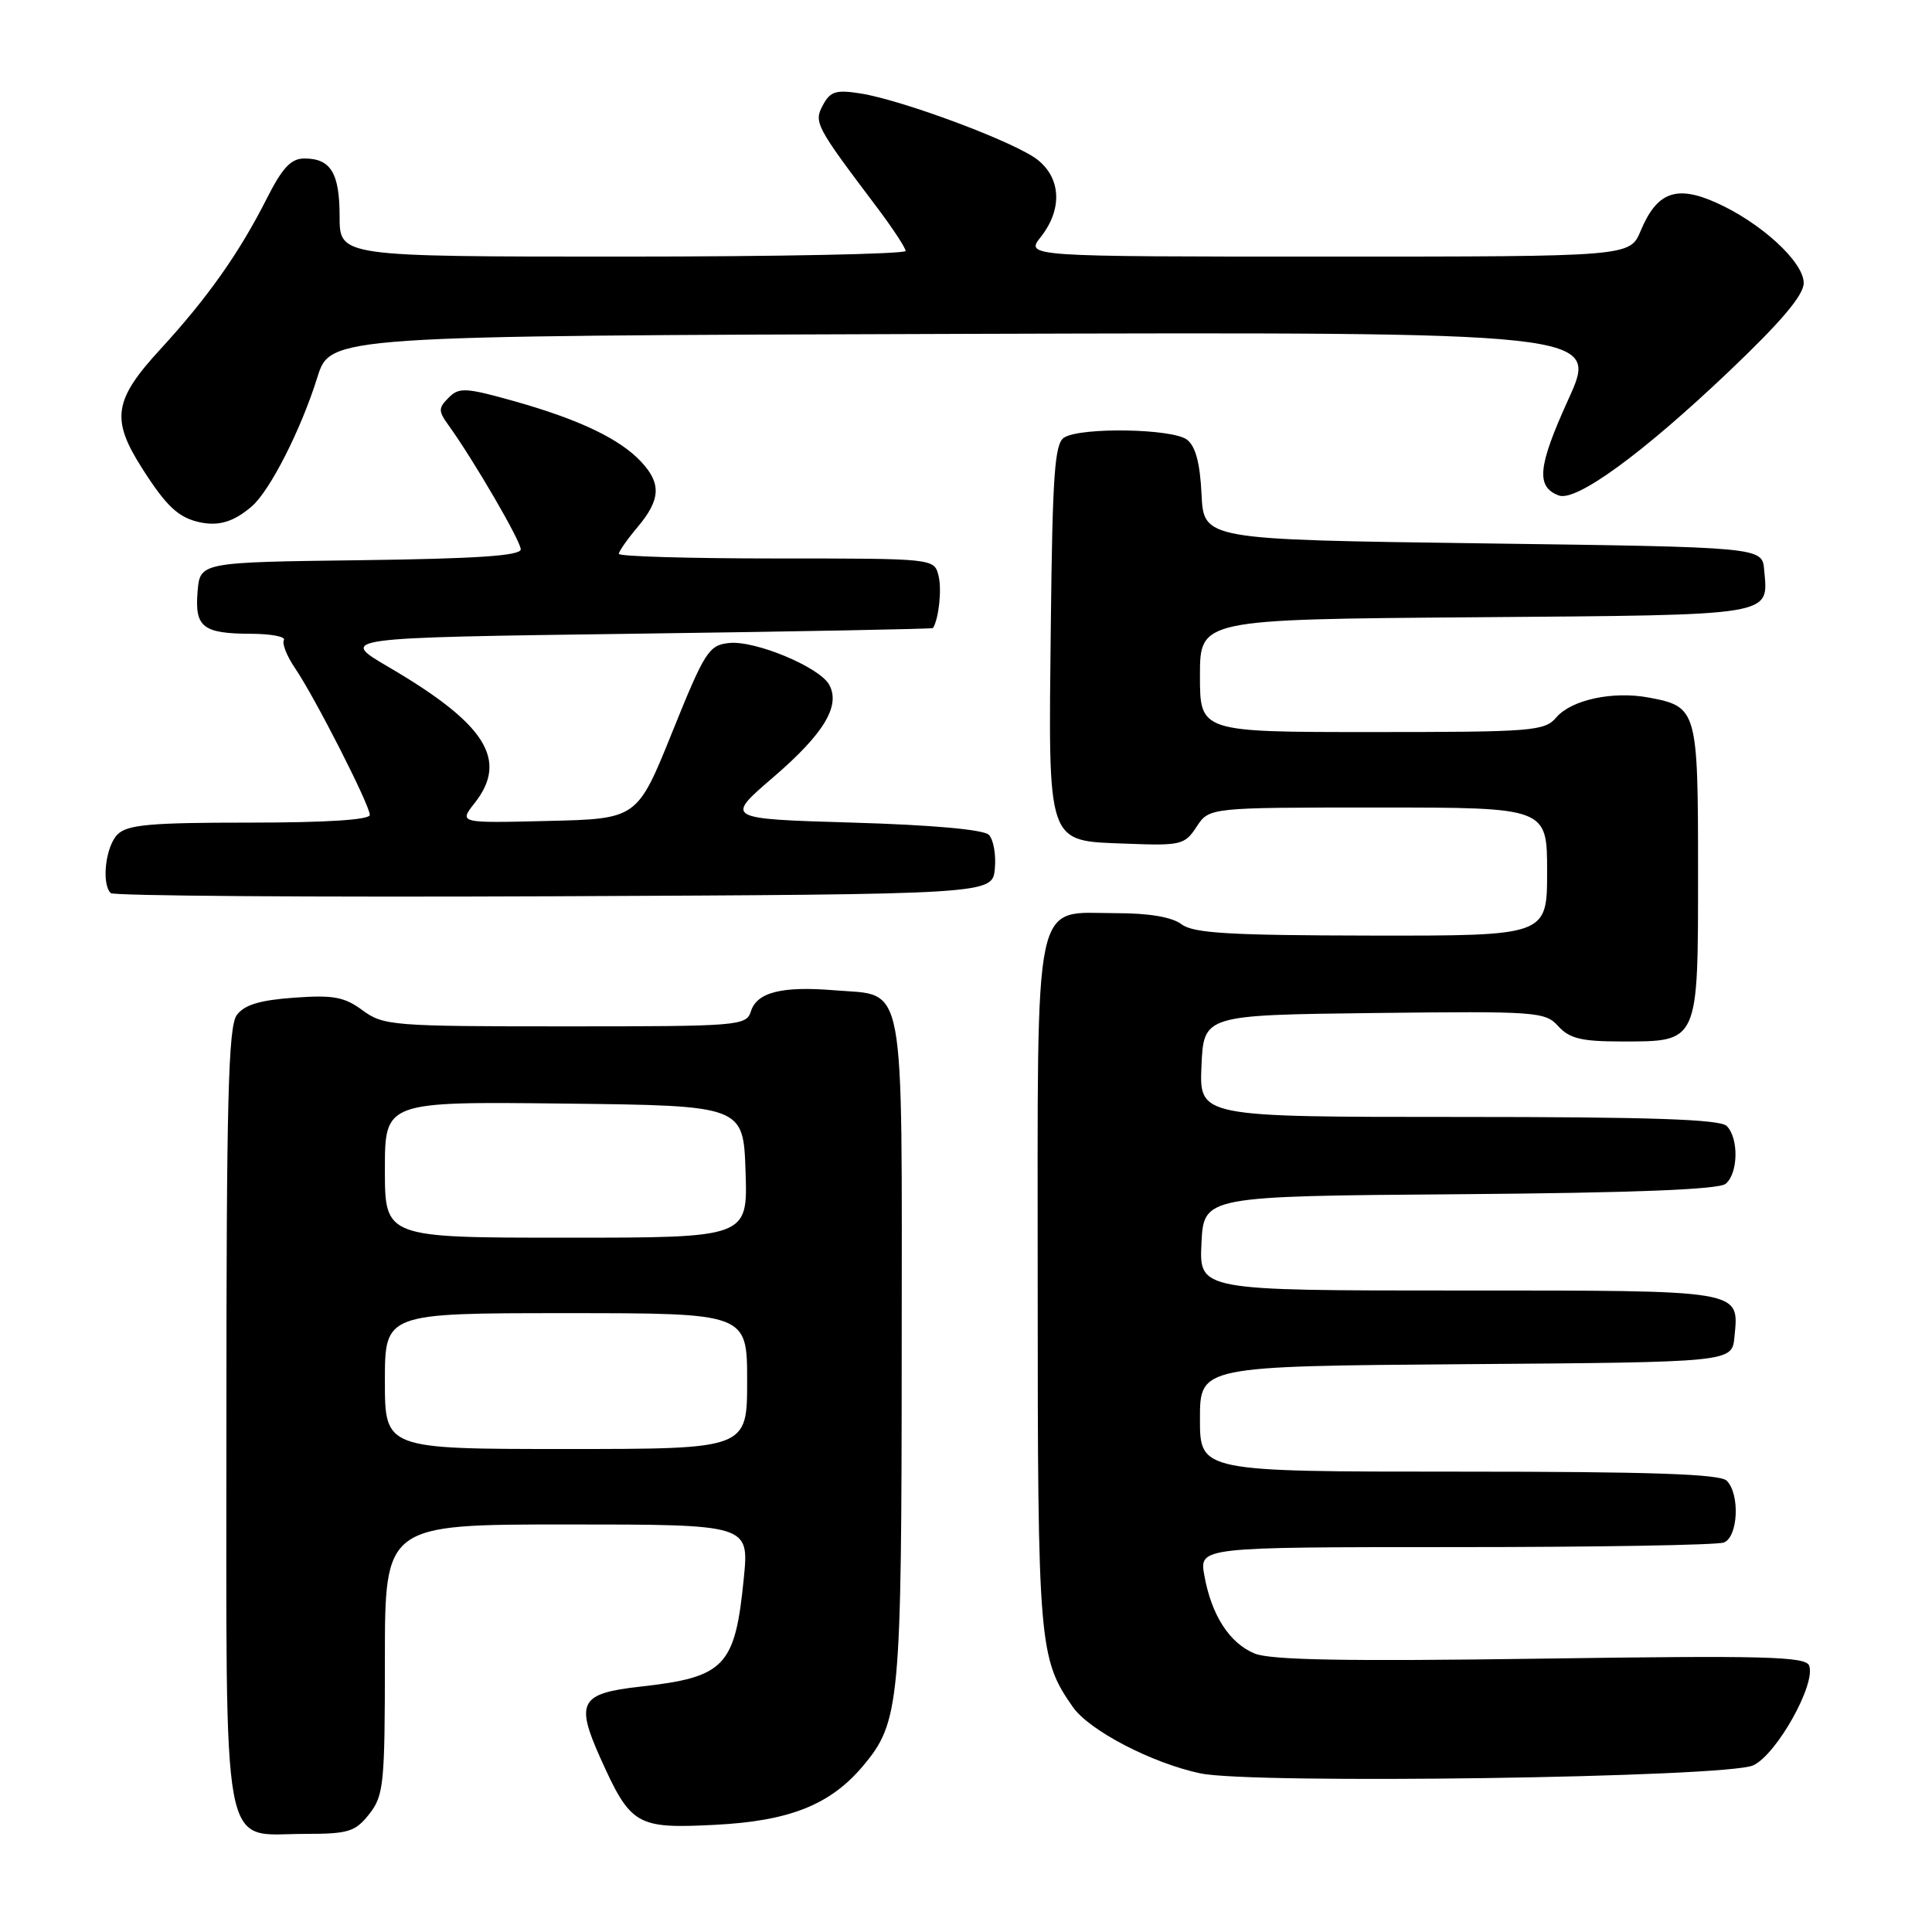<?xml version="1.0" encoding="UTF-8" standalone="no"?>
<!DOCTYPE svg PUBLIC "-//W3C//DTD SVG 1.1//EN" "http://www.w3.org/Graphics/SVG/1.1/DTD/svg11.dtd" >
<svg xmlns="http://www.w3.org/2000/svg" xmlns:xlink="http://www.w3.org/1999/xlink" version="1.1" viewBox="0 0 256 256">
 <g >
 <path fill="currentColor"
d=" M 48.93 240.37 C 50.85 237.92 51.00 236.42 51.00 219.87 C 51.00 202.00 51.00 202.00 75.13 202.00 C 99.26 202.00 99.26 202.00 98.56 209.11 C 97.40 220.85 96.07 222.24 84.82 223.49 C 76.88 224.38 76.23 225.53 79.53 232.90 C 83.57 241.89 84.32 242.33 94.72 241.80 C 104.61 241.30 110.01 239.16 114.35 234.00 C 119.24 228.19 119.47 225.73 119.48 178.79 C 119.50 128.81 120.10 132.00 110.60 131.22 C 103.62 130.64 100.30 131.47 99.50 134.00 C 98.89 135.93 97.98 136.00 74.89 136.00 C 52.01 136.00 50.79 135.90 48.04 133.87 C 45.63 132.09 44.16 131.82 38.95 132.20 C 34.39 132.53 32.37 133.15 31.37 134.51 C 30.25 136.04 30.00 145.91 30.00 187.69 C 30.00 247.45 29.16 243.00 40.43 243.00 C 46.18 243.00 47.07 242.72 48.93 240.37 Z  M 232.31 233.92 C 235.41 232.49 240.65 223.13 239.72 220.70 C 239.25 219.49 233.87 219.35 204.14 219.78 C 178.40 220.15 168.34 219.97 166.24 219.10 C 162.91 217.72 160.53 214.03 159.58 208.75 C 158.91 205.00 158.91 205.00 192.87 205.00 C 211.55 205.00 227.55 204.73 228.42 204.39 C 230.31 203.67 230.58 197.98 228.80 196.20 C 227.91 195.31 218.64 195.00 193.30 195.00 C 159.00 195.00 159.00 195.00 159.00 188.01 C 159.00 181.03 159.00 181.03 194.25 180.76 C 229.50 180.50 229.50 180.50 229.82 177.18 C 230.43 170.86 231.26 171.00 193.33 171.00 C 158.90 171.00 158.90 171.00 159.20 164.75 C 159.50 158.50 159.50 158.50 193.41 158.24 C 216.41 158.06 227.76 157.62 228.66 156.86 C 230.33 155.48 230.41 150.81 228.80 149.20 C 227.91 148.31 218.63 148.00 193.25 148.00 C 158.91 148.00 158.91 148.00 159.20 141.25 C 159.50 134.50 159.50 134.50 182.08 134.23 C 203.64 133.98 204.74 134.05 206.48 135.98 C 207.96 137.61 209.56 138.00 214.83 138.00 C 225.15 138.00 225.00 138.33 225.00 115.42 C 225.00 94.04 224.89 93.63 218.47 92.43 C 213.72 91.54 208.22 92.72 206.22 95.06 C 204.66 96.88 203.10 97.00 181.78 97.00 C 159.00 97.00 159.00 97.00 159.00 89.54 C 159.00 82.07 159.00 82.07 195.54 81.79 C 235.57 81.47 234.30 81.68 233.76 75.50 C 233.50 72.50 233.50 72.50 196.50 72.00 C 159.50 71.50 159.50 71.50 159.21 65.50 C 159.01 61.35 158.42 59.12 157.27 58.25 C 155.33 56.79 143.21 56.58 141.00 57.98 C 139.75 58.77 139.46 62.85 139.24 82.71 C 138.91 112.29 138.60 111.39 149.23 111.79 C 156.49 112.07 156.99 111.95 158.56 109.54 C 160.23 107.00 160.23 107.00 182.62 107.00 C 205.00 107.00 205.00 107.00 205.00 115.50 C 205.00 124.00 205.00 124.00 181.75 123.97 C 162.89 123.94 158.13 123.66 156.56 122.47 C 155.30 121.52 152.27 121.00 147.96 121.00 C 136.75 121.00 137.50 117.45 137.50 170.36 C 137.50 217.90 137.66 219.76 142.16 226.19 C 144.35 229.31 152.63 233.62 159.05 234.98 C 165.93 236.44 228.83 235.54 232.31 233.92 Z  M 131.82 115.12 C 132.00 113.27 131.64 111.24 131.03 110.62 C 130.33 109.92 123.52 109.31 112.98 109.00 C 96.05 108.50 96.05 108.50 102.45 103.00 C 109.18 97.22 111.42 93.50 109.86 90.71 C 108.55 88.38 100.08 84.85 96.63 85.20 C 93.92 85.48 93.40 86.29 89.08 97.00 C 84.44 108.50 84.44 108.50 72.62 108.78 C 60.80 109.07 60.80 109.07 62.90 106.40 C 67.39 100.69 64.37 95.92 51.50 88.39 C 44.85 84.50 44.85 84.50 84.18 83.97 C 105.80 83.68 123.56 83.34 123.63 83.22 C 124.41 81.93 124.81 78.09 124.36 76.28 C 123.78 74.00 123.78 74.00 102.89 74.00 C 91.40 74.00 82.00 73.73 82.00 73.39 C 82.00 73.06 83.12 71.45 84.50 69.82 C 87.53 66.21 87.65 64.07 84.96 61.19 C 82.14 58.16 76.78 55.60 68.25 53.19 C 61.71 51.35 60.84 51.30 59.45 52.69 C 58.07 54.08 58.06 54.45 59.45 56.37 C 62.79 61.02 69.00 71.68 69.00 72.79 C 69.00 73.64 63.17 74.03 47.75 74.23 C 26.50 74.50 26.50 74.50 26.18 78.40 C 25.79 83.12 26.87 83.96 33.31 83.98 C 35.95 83.99 37.89 84.37 37.62 84.81 C 37.34 85.26 38.01 86.95 39.11 88.56 C 41.75 92.45 49.00 106.68 49.00 107.98 C 49.00 108.63 43.25 109.00 33.07 109.00 C 19.92 109.00 16.87 109.27 15.57 110.57 C 13.99 112.15 13.42 117.09 14.67 118.34 C 15.05 118.71 41.48 118.90 73.42 118.76 C 131.50 118.50 131.50 118.50 131.82 115.12 Z  M 33.36 67.10 C 35.77 65.02 39.88 56.95 42.05 50.00 C 43.77 44.50 43.77 44.50 127.83 44.24 C 211.89 43.99 211.89 43.99 207.81 52.93 C 203.77 61.81 203.50 64.49 206.53 65.65 C 208.83 66.53 217.63 60.12 229.11 49.20 C 236.02 42.63 239.00 39.11 239.00 37.50 C 239.00 34.69 233.27 29.45 227.31 26.81 C 222.09 24.50 219.53 25.48 217.40 30.58 C 215.97 34.00 215.97 34.00 175.91 34.00 C 135.85 34.00 135.85 34.00 137.93 31.37 C 140.79 27.73 140.60 23.62 137.47 21.16 C 134.54 18.85 119.71 13.30 114.06 12.39 C 110.78 11.87 110.02 12.10 109.05 13.91 C 107.81 16.22 108.03 16.64 116.22 27.50 C 118.29 30.25 119.99 32.84 120.00 33.25 C 120.00 33.66 103.12 34.00 82.50 34.00 C 45.00 34.00 45.00 34.00 45.00 28.70 C 45.00 22.92 43.83 21.00 40.32 21.00 C 38.57 21.00 37.42 22.22 35.38 26.25 C 31.73 33.48 27.51 39.46 21.29 46.23 C 15.06 53.00 14.67 55.52 18.83 62.05 C 22.05 67.11 23.65 68.60 26.50 69.21 C 29.02 69.74 30.99 69.13 33.36 67.10 Z  M 51.00 183.00 C 51.00 174.00 51.00 174.00 75.00 174.00 C 99.00 174.00 99.00 174.00 99.00 183.00 C 99.00 192.00 99.00 192.00 75.00 192.00 C 51.00 192.00 51.00 192.00 51.00 183.00 Z  M 51.00 154.98 C 51.00 145.96 51.00 145.96 74.75 146.23 C 98.50 146.50 98.50 146.50 98.79 155.25 C 99.08 164.00 99.08 164.00 75.04 164.00 C 51.00 164.00 51.00 164.00 51.00 154.98 Z "/>
</g>
</svg>